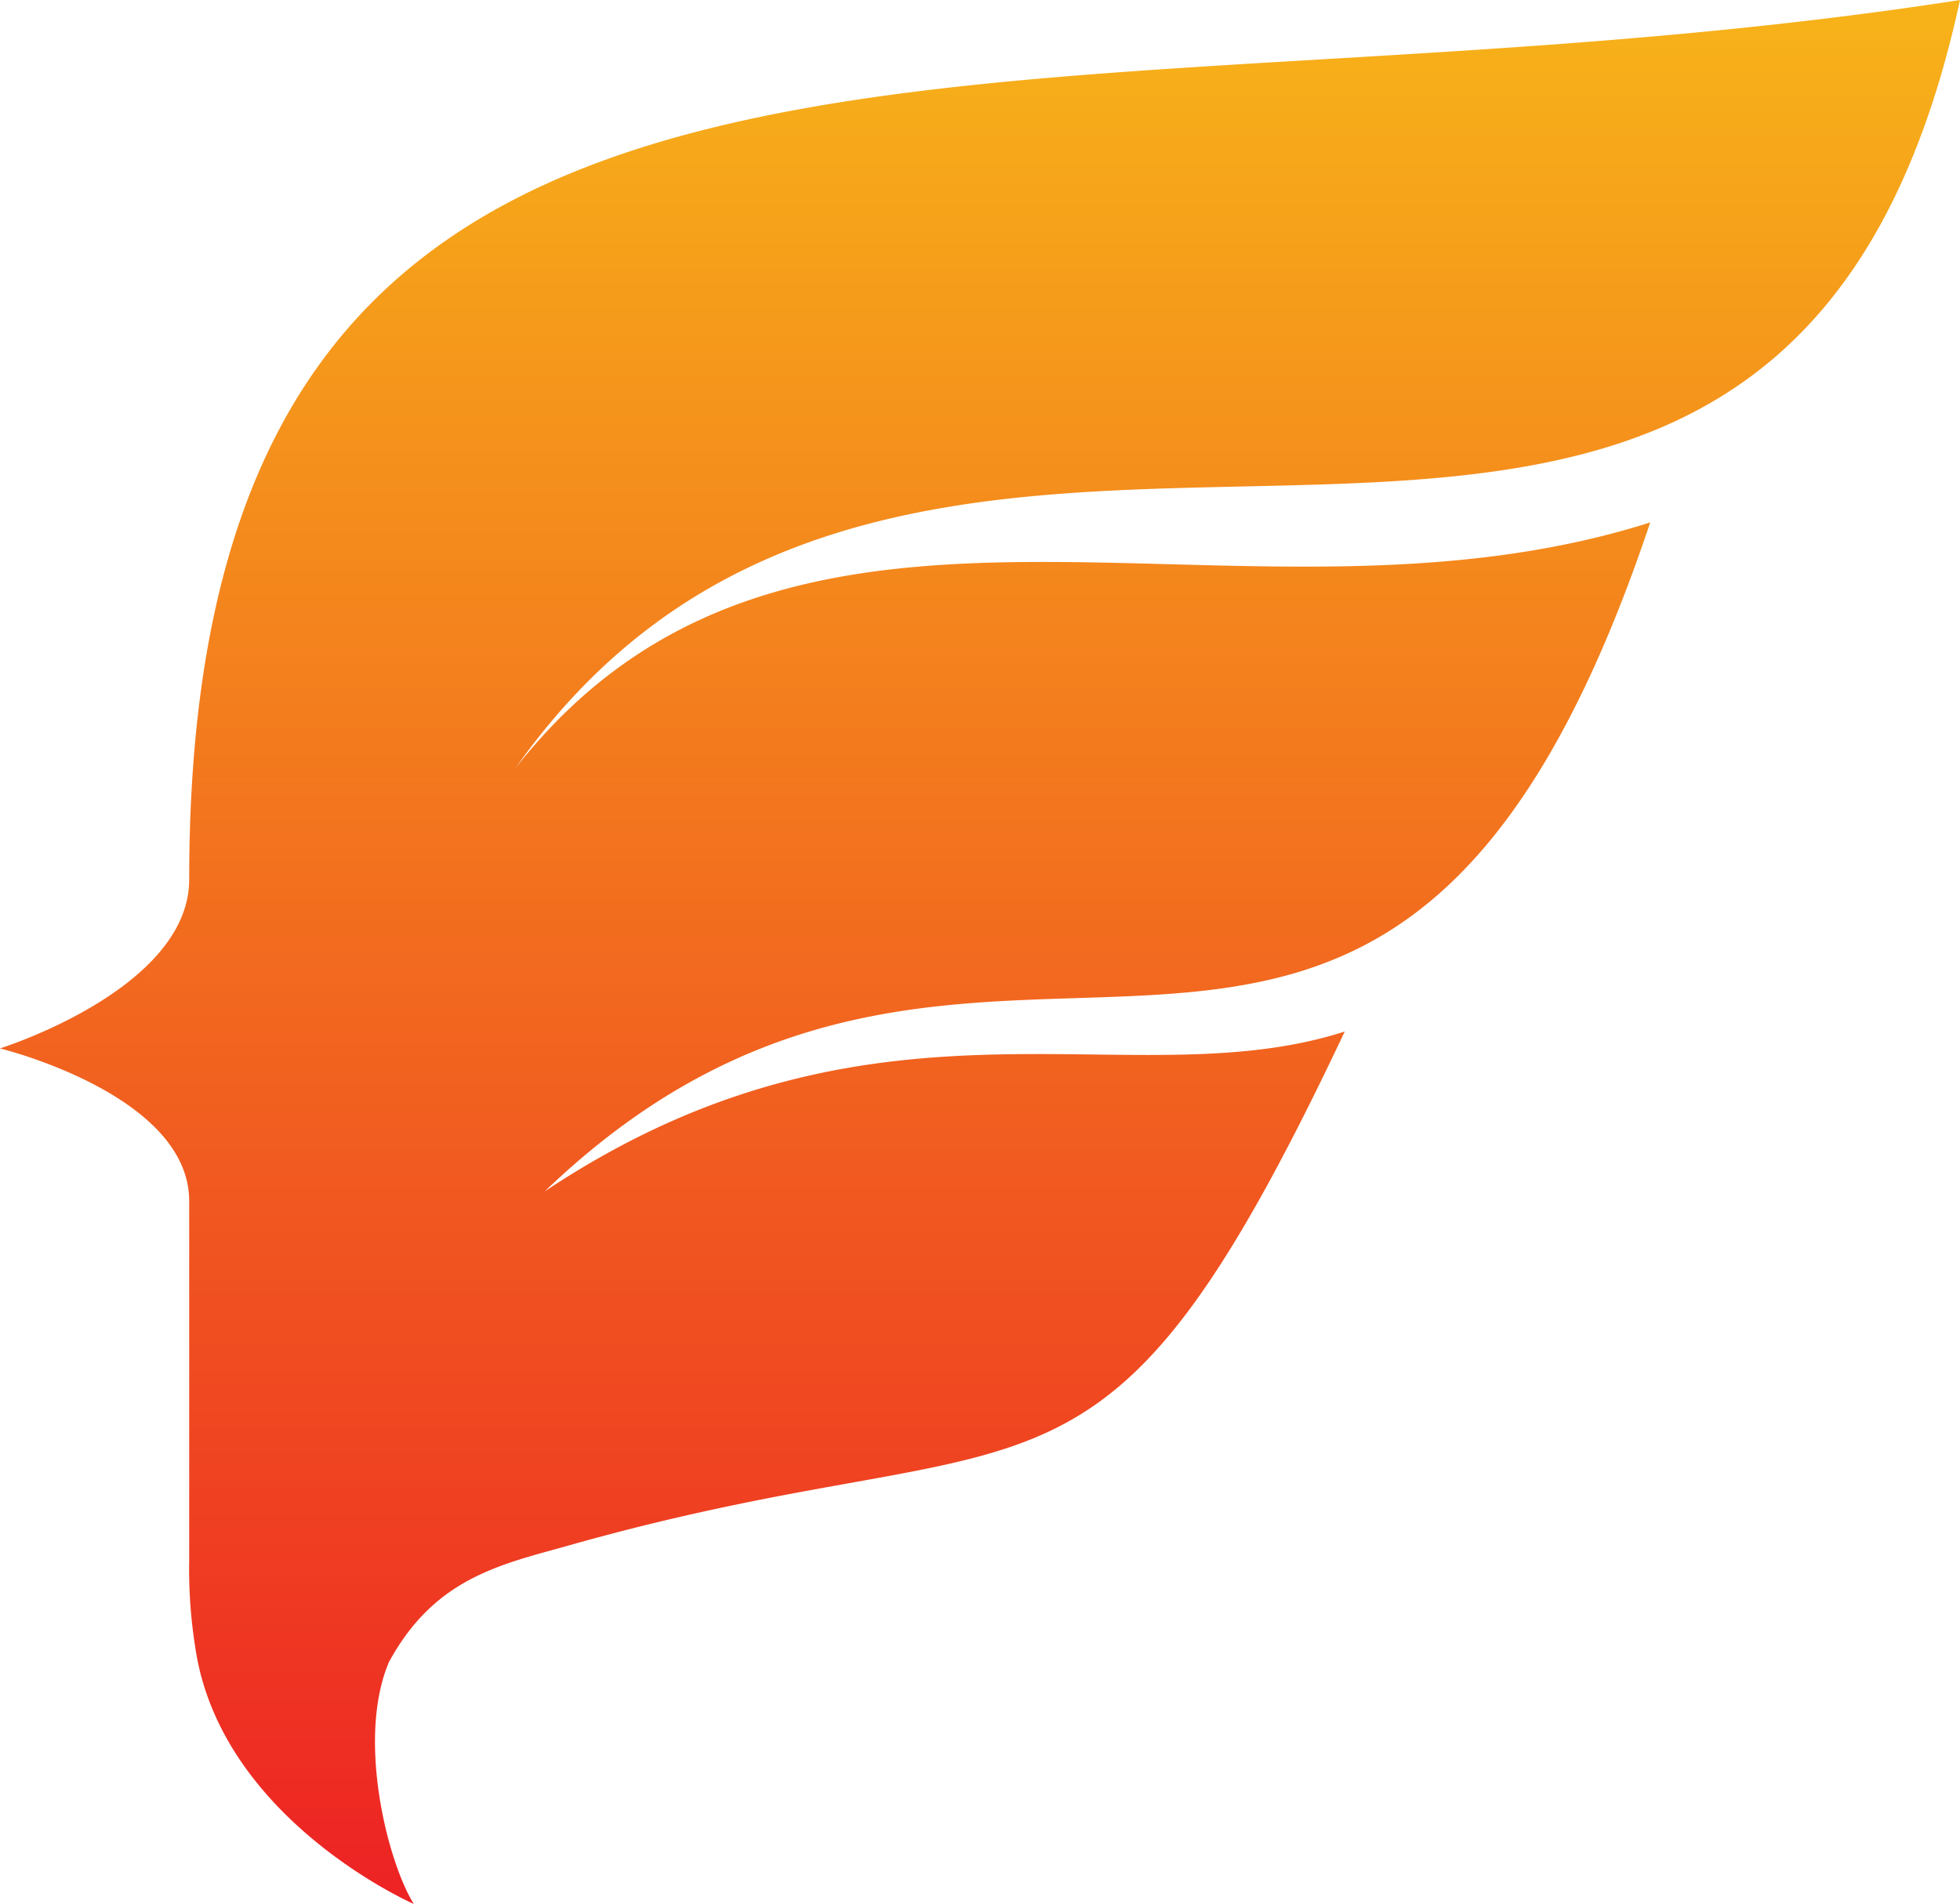 <svg xmlns="http://www.w3.org/2000/svg" xmlns:xlink="http://www.w3.org/1999/xlink" viewBox="0 0 268.84 261.23"><defs><style>.cls-1{fill:url(#linear-gradient);}</style><linearGradient id="linear-gradient" x1="192.24" y1="60.85" x2="192.24" y2="322.07" gradientUnits="userSpaceOnUse"><stop offset="0" stop-color="#f7b319"/><stop offset="1" stop-color="#ed2224"/></linearGradient></defs><g id="Layer_1" data-name="Layer 1"><path class="cls-1" d="M83.77,181.49c0-134.87,111.94-100.27,242.89-120.64C301,179.33,186.19,84.44,128.54,166.21c38-48.4,99.19-15.74,155.63-33.69-36.7,109.6-89.76,32.36-151.64,91.78C178,194,212.68,211.89,242.27,202.36c-33.92,71.83-41,52-106.41,70.5-9.31,2.62-18.37,4.39-24.69,16-4.52,10.67-.07,27.69,3.41,33.19,0,0-26.66-11.66-30-35.37A67.73,67.73,0,0,1,83.77,275V225.63c0-14.63-25.95-20.95-25.95-20.95s25.95-8.12,25.95-23.19Z" transform="translate(-57.82 -60.85)"/></g></svg>